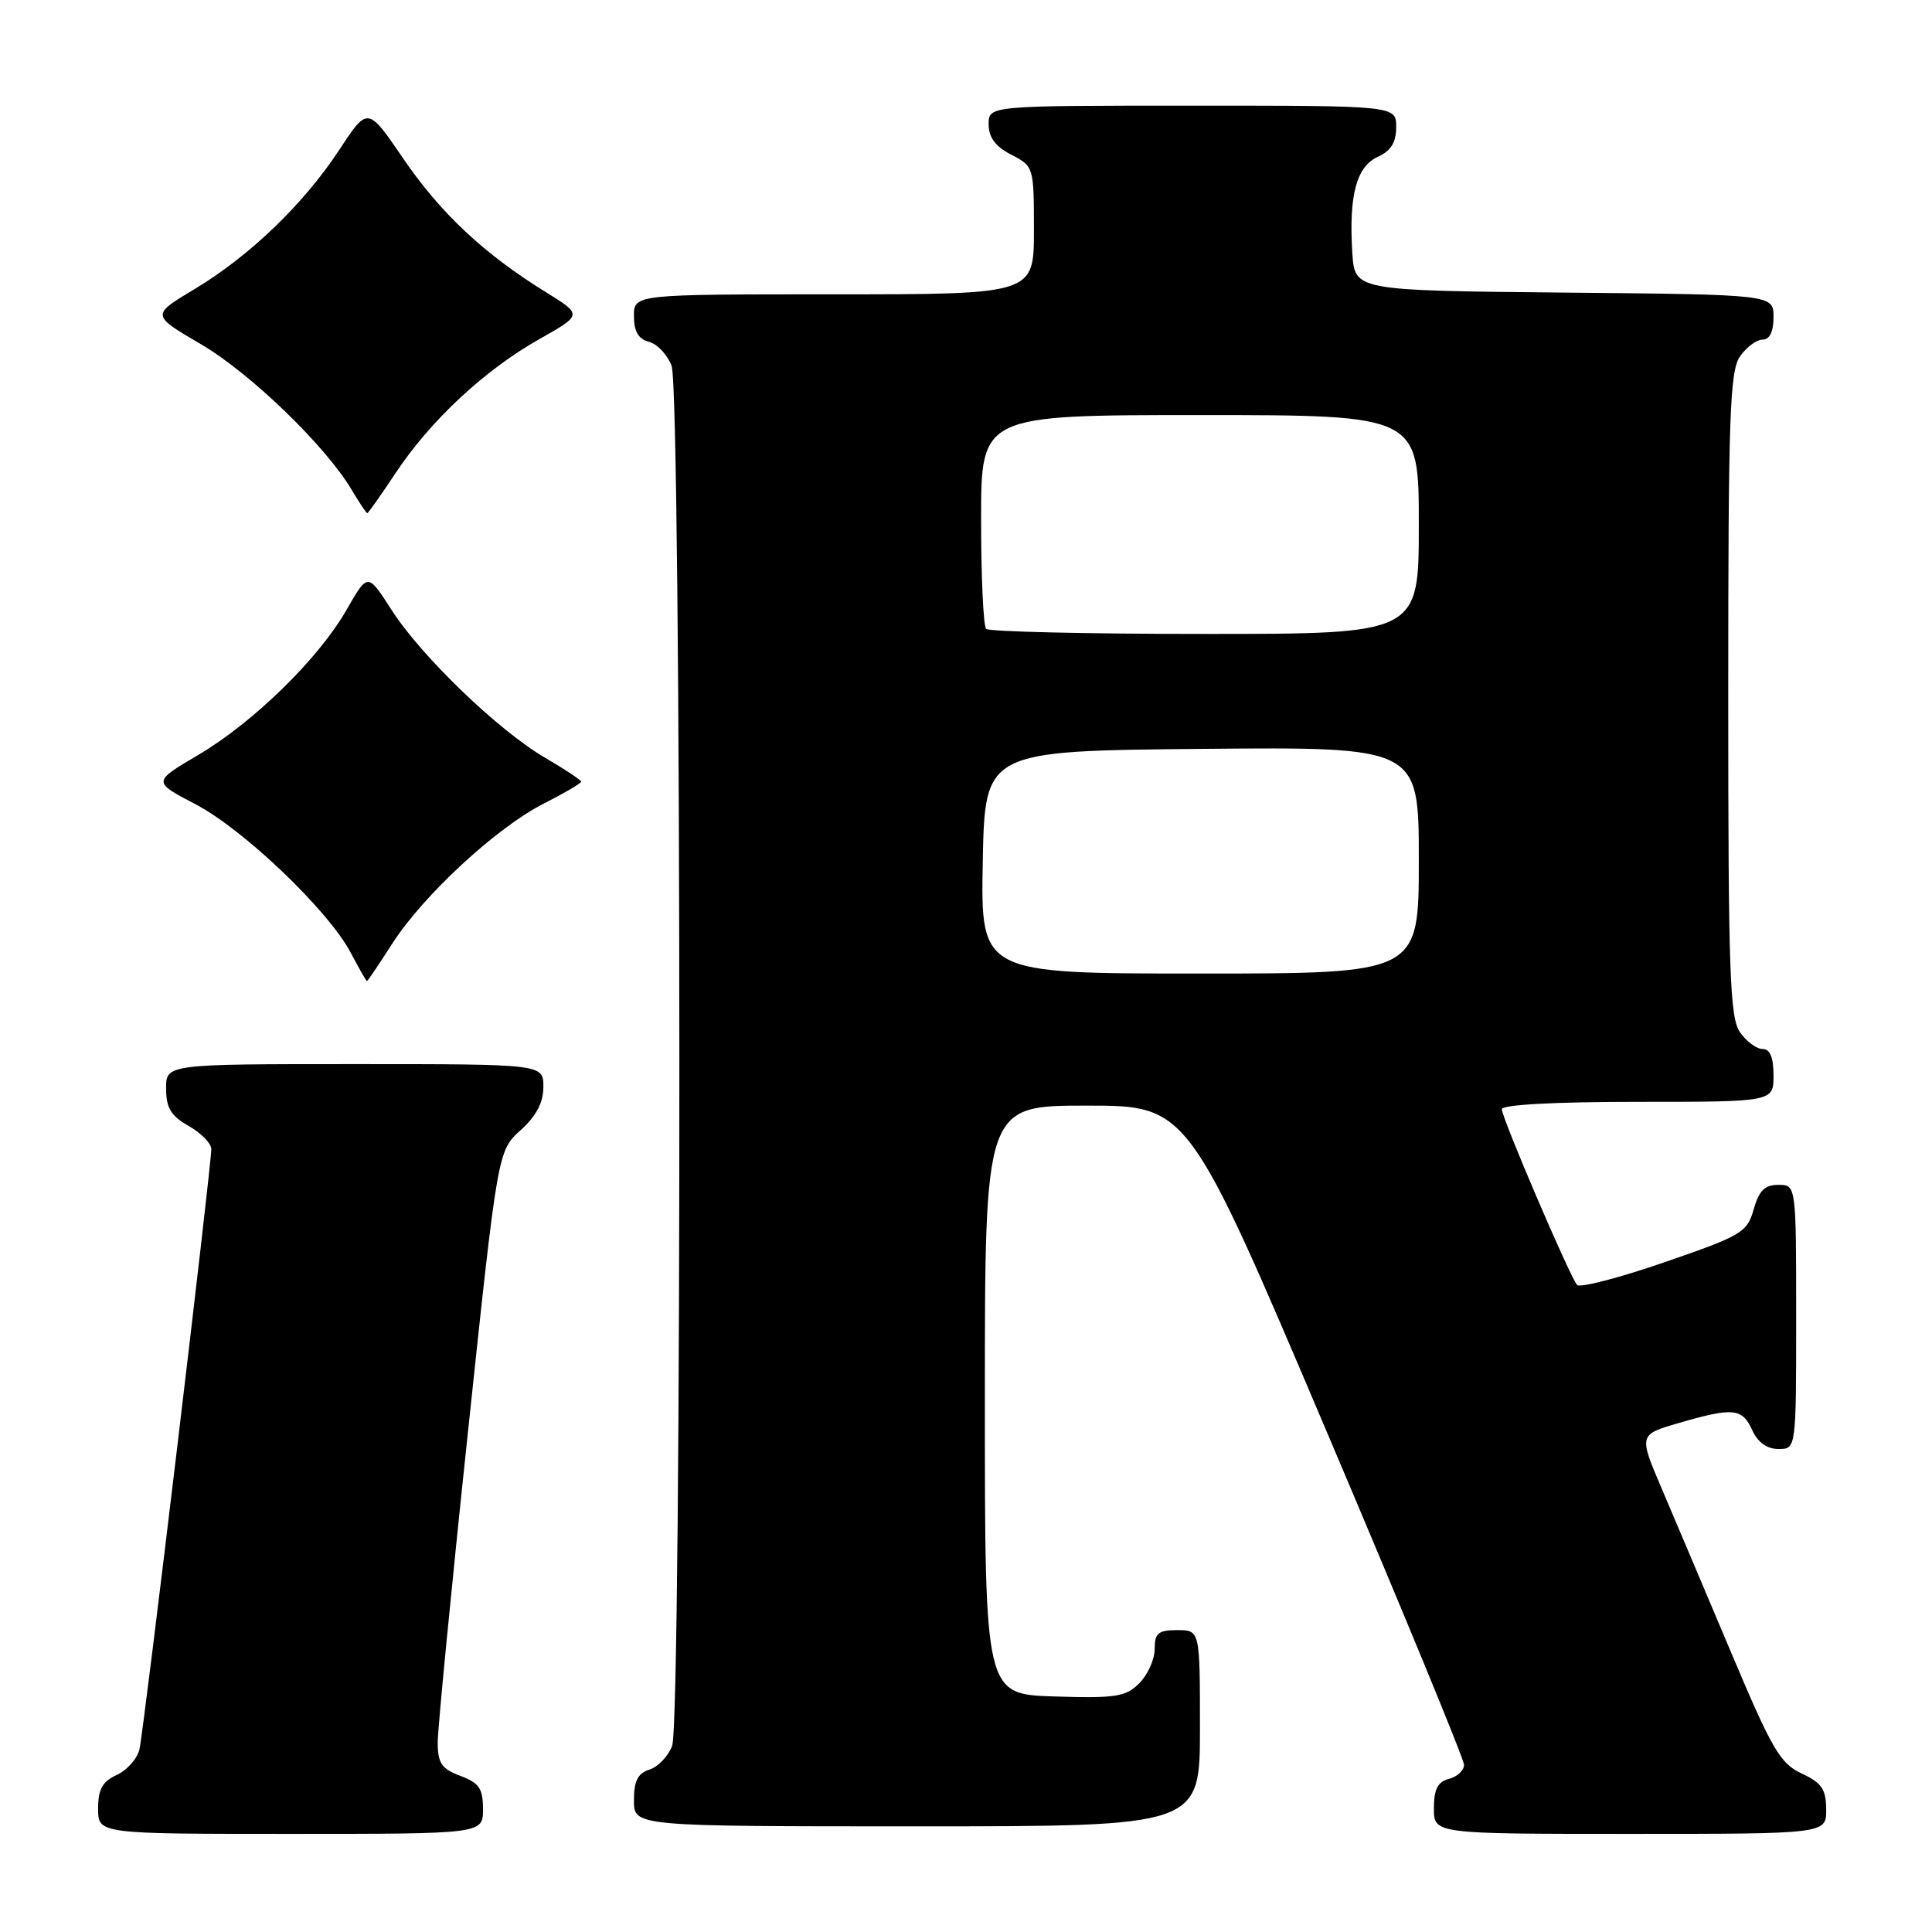 <?xml version="1.0" encoding="UTF-8" standalone="no"?>
<!DOCTYPE svg PUBLIC "-//W3C//DTD SVG 1.1//EN" "http://www.w3.org/Graphics/SVG/1.1/DTD/svg11.dtd" >
<svg xmlns="http://www.w3.org/2000/svg" xmlns:xlink="http://www.w3.org/1999/xlink" version="1.1" viewBox="0 0 256 256">
 <g >
 <path fill="currentColor"
d=" M 64.00 239.72 C 64.00 236.99 63.49 236.25 61.00 235.31 C 58.49 234.36 58.00 233.63 58.00 230.84 C 58.01 229.00 59.79 210.62 61.98 190.00 C 65.95 152.50 65.95 152.50 68.98 149.76 C 71.07 147.87 72.00 146.10 72.00 144.01 C 72.00 141.00 72.00 141.00 47.00 141.00 C 22.00 141.00 22.00 141.00 22.01 144.25 C 22.01 146.81 22.65 147.86 25.01 149.20 C 26.65 150.14 28.00 151.51 28.00 152.25 C 28.00 154.57 19.05 229.38 18.48 231.78 C 18.19 233.04 16.83 234.57 15.47 235.19 C 13.56 236.07 13.00 237.08 13.00 239.66 C 13.00 243.00 13.00 243.00 38.50 243.00 C 64.00 243.00 64.00 243.00 64.00 239.72 Z  M 241.98 239.75 C 241.96 237.08 241.39 236.23 238.73 235.00 C 235.88 233.67 234.80 231.82 229.40 219.00 C 226.03 211.03 221.90 201.26 220.21 197.30 C 217.13 190.10 217.13 190.10 222.47 188.55 C 229.66 186.46 230.85 186.58 232.18 189.50 C 232.92 191.13 234.14 192.00 235.66 192.00 C 238.00 192.00 238.00 192.00 238.00 174.50 C 238.00 157.00 238.00 157.00 235.64 157.00 C 233.84 157.00 233.07 157.76 232.37 160.25 C 231.50 163.31 230.80 163.72 220.54 167.26 C 214.54 169.33 209.33 170.68 208.97 170.26 C 208.00 169.14 199.00 148.13 199.00 146.98 C 199.00 146.38 205.91 146.00 217.00 146.00 C 235.00 146.00 235.00 146.00 235.00 142.50 C 235.00 140.12 234.54 139.00 233.56 139.00 C 232.76 139.00 231.41 138.00 230.56 136.78 C 229.21 134.85 229.00 128.90 229.00 92.00 C 229.00 55.10 229.21 49.15 230.56 47.22 C 231.41 46.00 232.76 45.00 233.56 45.00 C 234.49 45.00 235.00 43.95 235.00 42.02 C 235.00 39.03 235.00 39.03 207.25 38.77 C 179.50 38.50 179.50 38.50 179.19 33.50 C 178.71 25.92 179.73 22.08 182.55 20.79 C 184.31 19.99 185.00 18.88 185.00 16.84 C 185.00 14.00 185.00 14.00 158.00 14.00 C 131.00 14.00 131.00 14.00 131.00 16.47 C 131.00 18.21 131.89 19.41 134.00 20.50 C 136.98 22.04 137.00 22.12 137.00 30.53 C 137.00 39.00 137.00 39.00 110.50 39.00 C 84.00 39.00 84.00 39.00 84.00 41.88 C 84.00 43.92 84.58 44.92 85.99 45.29 C 87.08 45.57 88.43 47.00 88.99 48.47 C 90.32 51.96 90.38 227.86 89.06 231.35 C 88.54 232.71 87.19 234.12 86.06 234.48 C 84.51 234.97 84.00 235.98 84.00 238.57 C 84.00 242.00 84.00 242.00 121.50 242.00 C 159.00 242.00 159.00 242.00 159.00 229.00 C 159.00 216.00 159.00 216.00 156.00 216.00 C 153.47 216.00 153.00 216.39 153.00 218.50 C 153.00 219.88 152.08 221.92 150.96 223.04 C 149.16 224.84 147.87 225.04 139.71 224.79 C 130.50 224.50 130.50 224.50 130.50 185.50 C 130.50 146.50 130.50 146.50 143.97 146.50 C 157.44 146.50 157.44 146.50 175.71 189.50 C 185.76 213.15 193.99 233.10 193.99 233.84 C 194.00 234.58 193.10 235.42 192.00 235.71 C 190.50 236.10 190.00 237.07 190.00 239.62 C 190.00 243.00 190.00 243.00 216.00 243.00 C 242.00 243.00 242.00 243.00 241.98 239.75 Z  M 51.98 125.03 C 56.10 118.61 65.82 109.63 72.09 106.46 C 74.79 105.09 77.00 103.79 77.00 103.58 C 77.00 103.36 74.86 101.94 72.25 100.42 C 66.04 96.80 55.83 86.97 51.87 80.80 C 48.73 75.90 48.73 75.90 45.96 80.74 C 42.25 87.25 33.60 95.71 26.24 100.05 C 20.22 103.60 20.22 103.60 25.86 106.54 C 32.26 109.87 43.52 120.64 46.48 126.25 C 47.56 128.31 48.53 130.00 48.62 130.00 C 48.72 130.00 50.23 127.76 51.98 125.03 Z  M 52.46 62.62 C 57.06 55.70 64.24 49.01 71.46 44.94 C 77.18 41.71 77.18 41.71 72.34 38.72 C 64.13 33.64 58.40 28.27 53.46 21.05 C 48.73 14.11 48.73 14.11 44.99 19.81 C 40.23 27.05 33.08 33.93 25.76 38.32 C 20.03 41.75 20.03 41.75 26.61 45.60 C 33.17 49.44 43.18 59.11 46.62 64.94 C 47.62 66.62 48.54 68.00 48.66 68.00 C 48.79 68.00 50.50 65.58 52.46 62.62 Z  M 130.22 114.25 C 130.50 99.50 130.50 99.50 159.25 99.23 C 188.00 98.97 188.00 98.97 188.00 113.98 C 188.00 129.00 188.00 129.00 158.97 129.00 C 129.95 129.00 129.95 129.00 130.22 114.25 Z  M 130.67 83.33 C 130.30 82.97 130.00 76.44 130.00 68.83 C 130.00 55.00 130.00 55.00 159.00 55.00 C 188.00 55.00 188.00 55.00 188.00 69.50 C 188.00 84.00 188.00 84.00 159.67 84.00 C 144.08 84.00 131.03 83.70 130.67 83.33 Z "/>
</g>
</svg>
